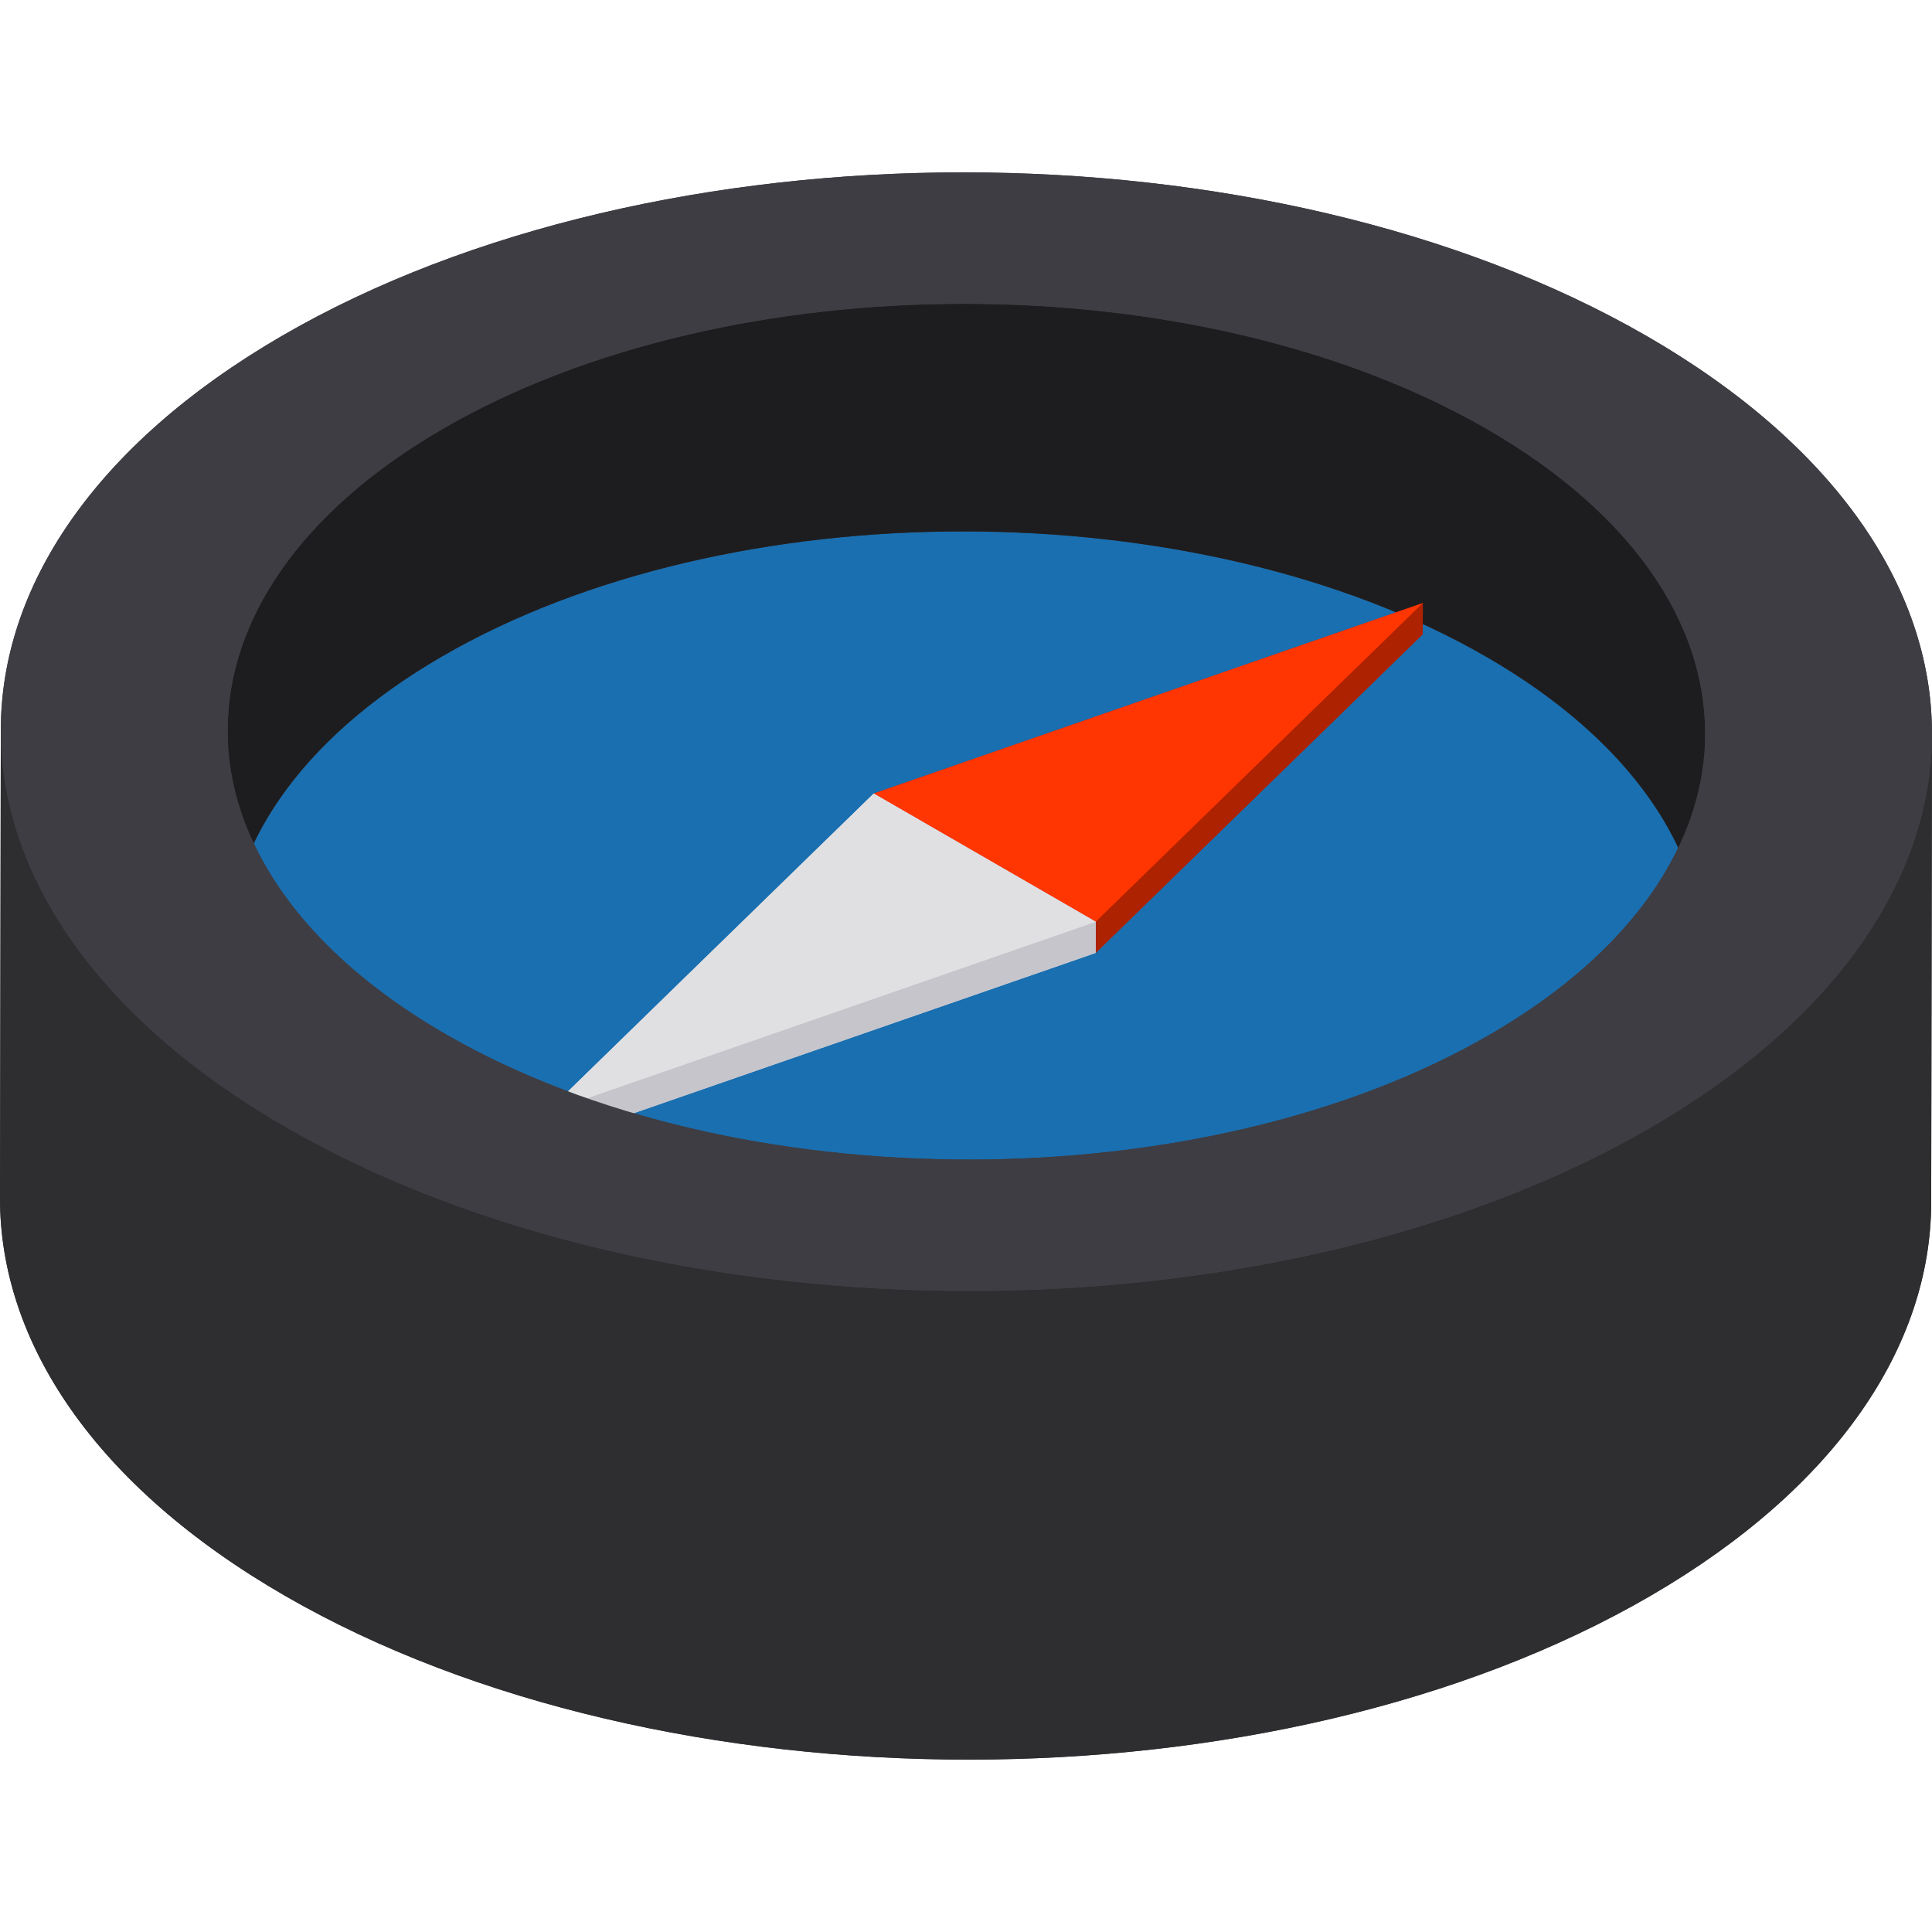 <?xml version="1.0" encoding="iso-8859-1"?>
<!-- Generator: Adobe Illustrator 19.0.0, SVG Export Plug-In . SVG Version: 6.00 Build 0)  -->
<svg xmlns="http://www.w3.org/2000/svg" xmlns:xlink="http://www.w3.org/1999/xlink" version="1.1" id="Layer_1" x="0px" y="0px" viewBox="0 0 512 512" style="enable-background:new 0 0 512 512;" xml:space="preserve">
<path style="fill:#1A6FB0;" d="M426.502,151.073c94.785,54.723,95.292,143.447,1.123,198.171s-247.348,54.725-342.133,0.001  s-95.276-143.447-1.108-198.171C180.724,95.088,333.903,97.611,426.502,151.073z"/>
<path style="fill:#3E3D43;" d="M511.967,196.068c0.752-38.652-24.423-77.48-75.507-106.974  C336.2,31.211,174.188,31.212,74.581,89.097C24.937,117.947,0.172,155.73,0.223,193.543c0-0.121-0.006-0.241-0.006-0.363L0,317.373  c-0.109,38.175,25.087,76.408,75.537,105.535c100.259,57.884,262.28,57.88,361.887-0.005  c49.483-28.757,74.254-66.389,74.361-104.076L512,194.633C511.999,195.111,511.976,195.59,511.967,196.068z M394.991,274.086  c-76.203,44.285-200.158,44.286-276.86,0.001c-25.196-14.547-42.156-32.063-50.876-50.596c8.668-18.108,25.244-35.203,49.758-49.449  c76.204-44.285,200.151-44.281,276.853,0.002c25.198,14.548,42.156,32.065,50.876,50.6  C436.073,242.749,419.502,259.842,394.991,274.086z"/>
<path style="fill:#1D1D1F;" d="M451.877,194.466l-0.215,60.322c0.083-29.207-19.196-58.459-57.795-80.744  c-76.702-44.284-200.649-44.288-276.853-0.003c-37.857,22-56.807,50.79-56.889,79.624l0.215-60.322  c0.082-28.834,19.032-57.625,56.889-79.624c76.204-44.285,200.151-44.281,276.853,0.003  C432.681,136.008,451.959,165.259,451.877,194.466z"/>
<g>
	<polygon style="fill:#AD2201;" points="231.542,210.297 290.38,244.266 290.357,252.538 377.037,168.083 377.061,159.811  "/>
	<polygon style="fill:#AD2201;" points="377.061,159.811 377.038,168.083 290.357,252.538 290.38,244.266  "/>
</g>
<polygon style="fill:#C60024;" points="290.38,244.266 290.357,252.538 231.518,218.568 231.542,210.297 "/>
<polygon style="fill:#FF3502;" points="377.061,159.811 290.38,244.266 231.542,210.297 "/>
<polygon style="fill:#E0E0E2;" points="231.542,210.297 144.855,294.756 144.831,303.027 290.357,252.538 290.38,244.266 "/>
<polygon style="fill:#C6C5CB;" points="290.38,244.266 290.357,252.538 144.831,303.026 144.855,294.755 "/>
<polygon style="fill:#E0E0E2;" points="290.38,244.266 144.855,294.755 231.542,210.297 "/>
<path style="fill:#2E2E30;" d="M512,194.633l-0.215,124.193c-0.107,37.688-24.877,75.319-74.36,104.076  c-99.607,57.885-261.628,57.89-361.887,0.005C25.087,393.782-0.107,355.548,0,317.373l0.215-124.193  c-0.109,38.175,25.087,76.408,75.537,105.535c100.259,57.884,262.28,57.88,361.887-0.005  C487.122,269.952,511.893,232.321,512,194.633z"/>
<path style="fill:#3E3D43;" d="M436.459,89.095c100.259,57.884,100.787,151.729,1.18,209.614s-261.628,57.891-361.887,0.005  S-25.026,146.981,74.58,89.096S336.2,31.211,436.459,89.095z M118.131,274.087c76.703,44.285,200.656,44.284,276.86-0.001  s75.794-116.079-0.909-160.364c-76.702-44.284-200.649-44.288-276.853-0.003S41.428,229.803,118.131,274.087"/>
<g>
</g>
<g>
</g>
<g>
</g>
<g>
</g>
<g>
</g>
<g>
</g>
<g>
</g>
<g>
</g>
<g>
</g>
<g>
</g>
<g>
</g>
<g>
</g>
<g>
</g>
<g>
</g>
<g>
</g>
</svg>
